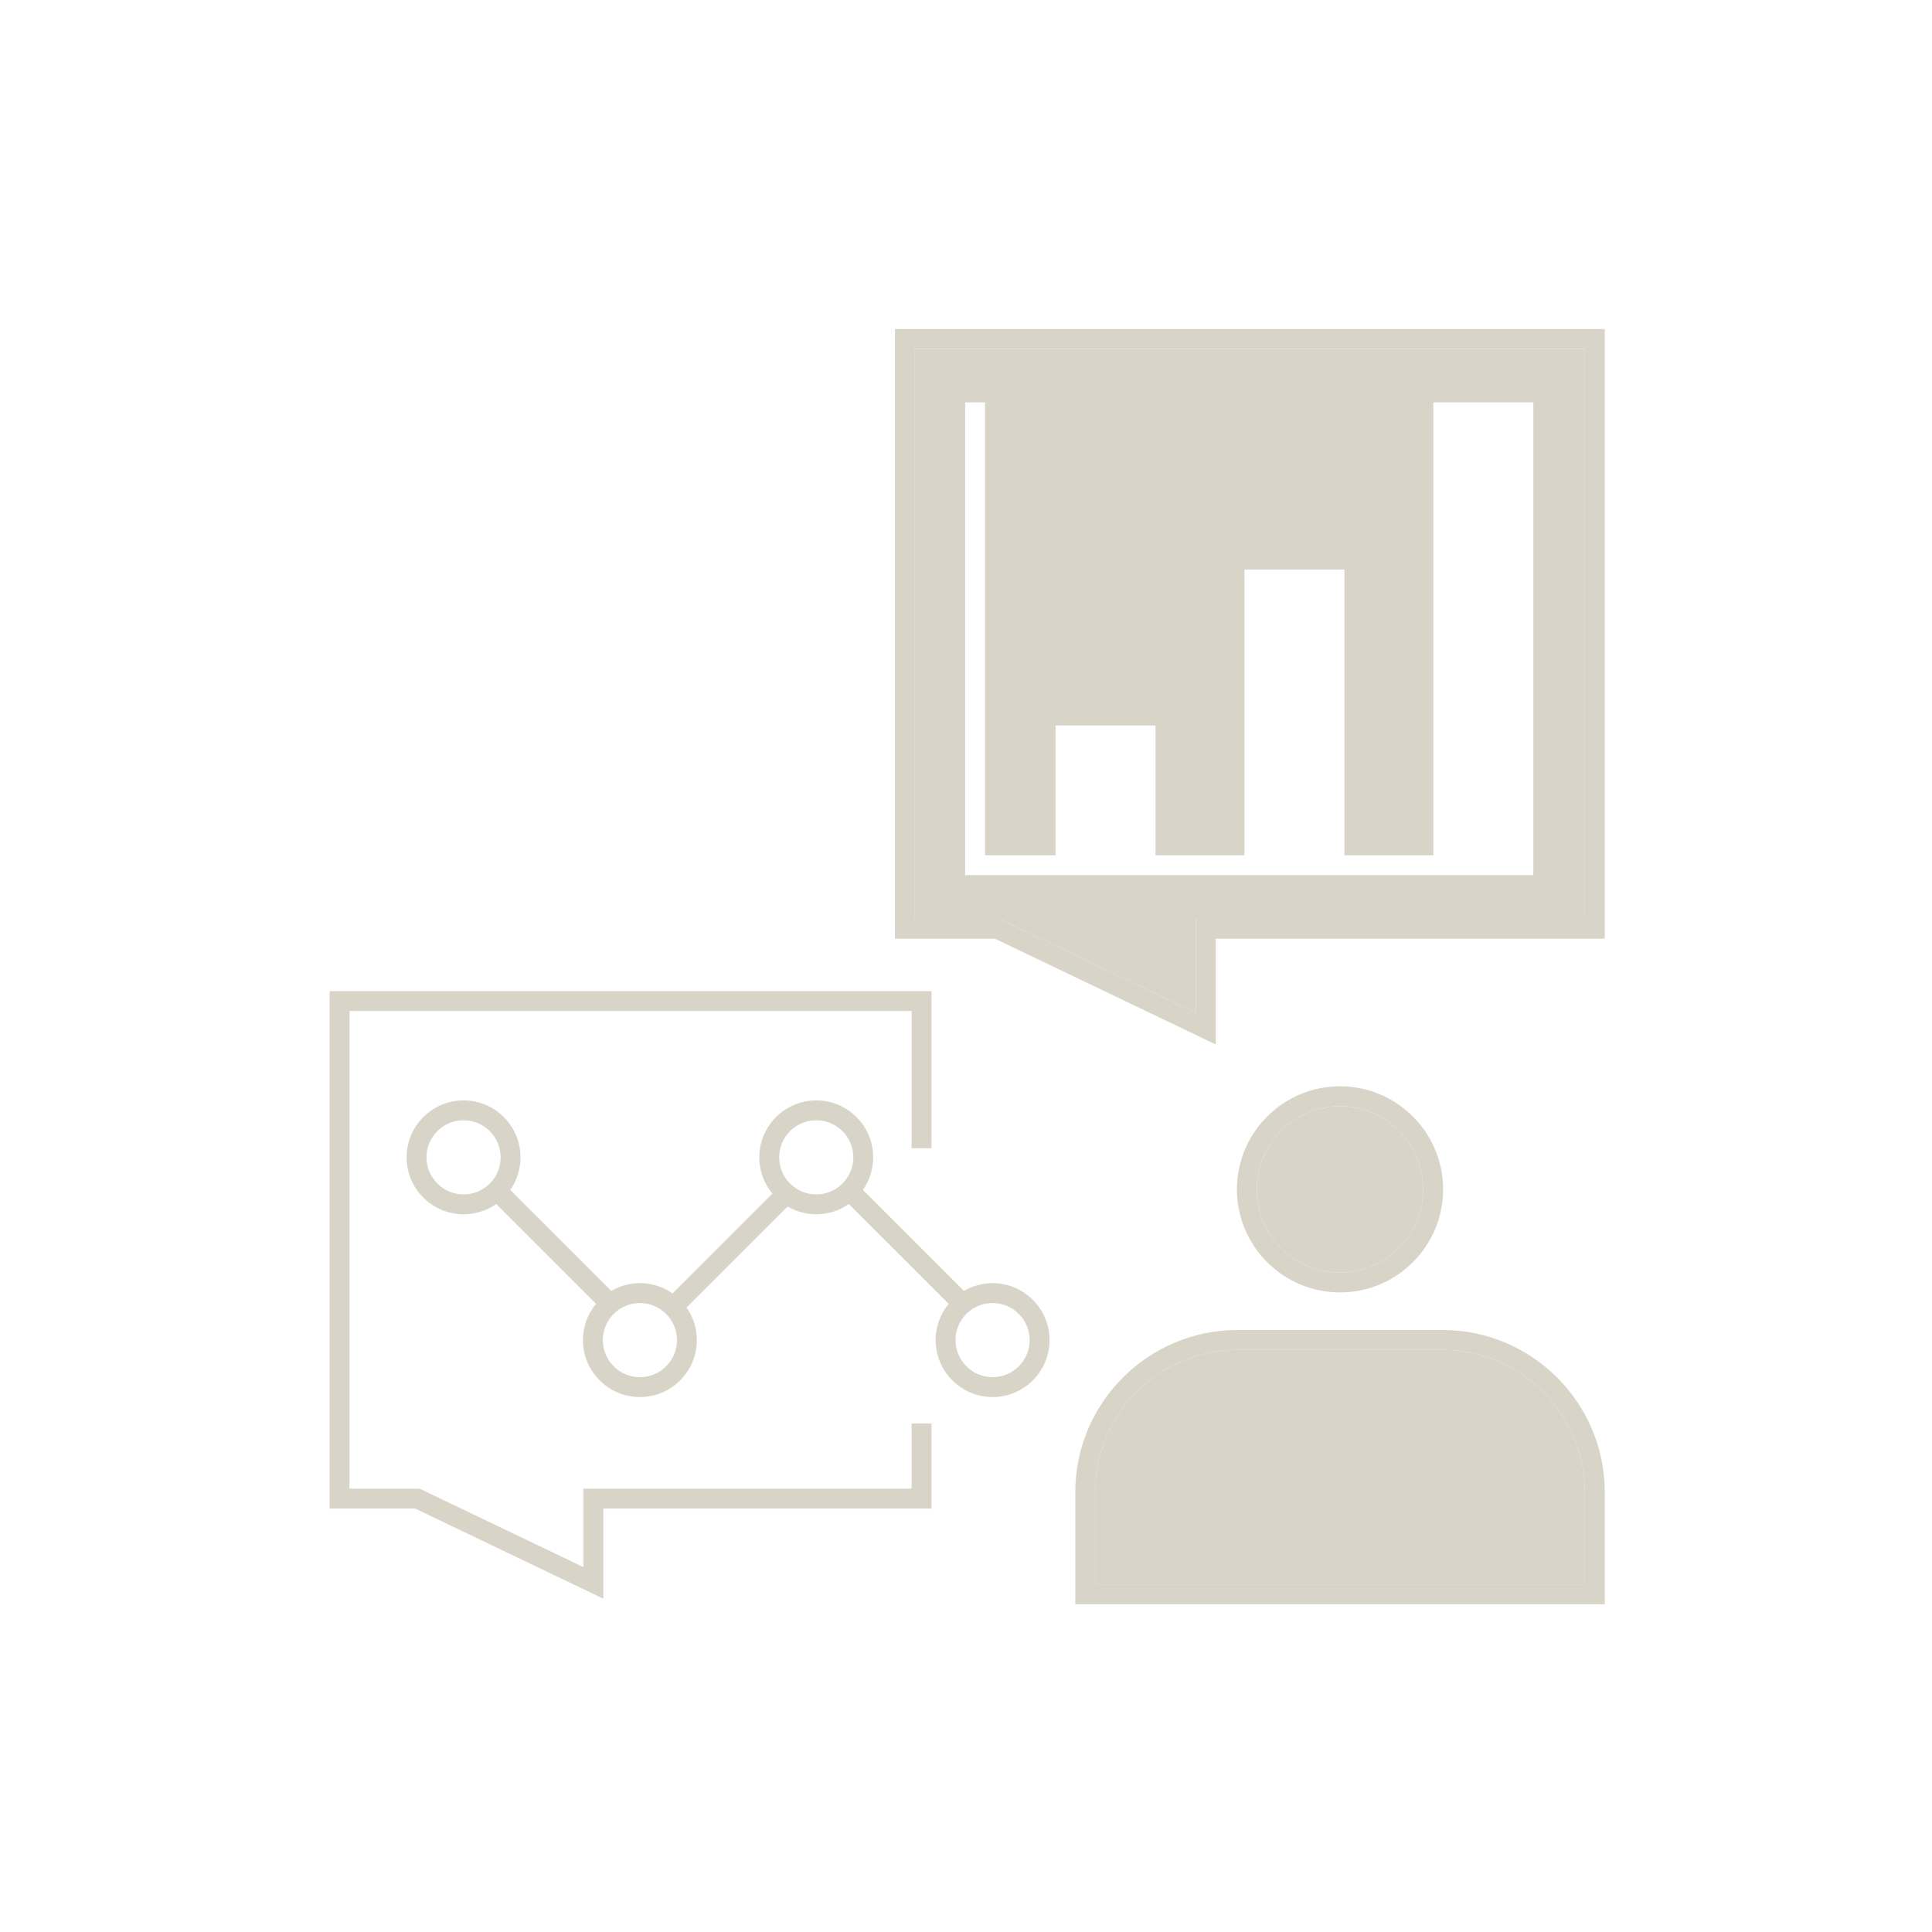 <?xml version="1.0" encoding="UTF-8"?>
<svg id="Layer_1" data-name="Layer 1" xmlns="http://www.w3.org/2000/svg" viewBox="0 0 1080 1080">
  <defs>
    <style>
      .cls-1 {
        fill: #d9d4c8;
        stroke-width: 0px;
      }
    </style>
  </defs>
  <path class="cls-1" d="M806.31,743.46h-114.46c-50.05,0-90.76,40.7-90.76,90.73v62.58h295.98v-62.58c0-50.03-40.71-90.73-90.76-90.73ZM885.96,885.66h-273.76v-51.47c0-43.9,35.73-79.62,79.65-79.62h114.46c43.92,0,79.65,35.72,79.65,79.62v51.47Z"/>
  <path class="cls-1" d="M885.96,834.19v51.47h-273.76v-51.47c0-43.9,35.73-79.62,79.65-79.62h114.46c43.92,0,79.65,35.72,79.65,79.62Z"/>
  <path class="cls-1" d="M749.08,607.24c-31.78,0-57.63,25.85-57.63,57.62s25.85,57.61,57.63,57.61,57.63-25.84,57.63-57.61-25.85-57.62-57.63-57.62ZM749.08,711.36c-25.65,0-46.52-20.86-46.52-46.5s20.87-46.51,46.52-46.51,46.52,20.86,46.52,46.51-20.87,46.5-46.52,46.5Z"/>
  <path class="cls-1" d="M795.6,664.86c0,25.64-20.87,46.5-46.52,46.5s-46.52-20.86-46.52-46.5,20.87-46.51,46.52-46.51,46.52,20.86,46.52,46.51Z"/>
  <path class="cls-1" d="M500.31,183.95v340.78h55.85l123.44,59.12v-59.12h217.47V183.95h-396.76ZM885.96,513.63h-217.47v52.58l-109.81-52.58h-47.26V195.06h374.54v318.57Z"/>
  <path class="cls-1" d="M511.42,195.06v318.57h47.26l109.81,52.58v-52.58h217.47V195.06h-374.54ZM857.14,489.21h-317.61V224.94h11.11v253.16h39.4v-72.55h55.9v72.55h49.7v-159.73h55.9v159.73h49.7v-253.16h55.9v264.27Z"/>
  <path class="cls-1" d="M554.87,717.29c-5.64,0-11.18,1.51-16.02,4.34l-56.46-56.45c3.73-5.3,5.73-11.61,5.73-18.23,0-17.55-14.27-31.82-31.83-31.82s-31.84,14.27-31.84,31.82c0,7.5,2.6,14.63,7.32,20.28h0s-55.82,55.81-55.82,55.81h-.01c-5.29-3.75-11.61-5.75-18.23-5.75-5.63,0-11.17,1.51-16.01,4.34l-56.47-56.45c3.73-5.3,5.73-11.61,5.73-18.23,0-17.55-14.27-31.82-31.82-31.82s-31.85,14.27-31.85,31.82,14.29,31.83,31.85,31.83c6.62,0,12.95-2.01,18.24-5.74l55.81,55.79c-2.36,2.83-4.19,6.04-5.43,9.47s-1.89,7.08-1.89,10.83c0,17.55,14.29,31.83,31.84,31.83s31.83-14.28,31.83-31.83c0-6.62-2.02-12.92-5.75-18.22l56.48-56.46c4.83,2.82,10.37,4.33,16.02,4.33,6.62,0,12.94-2.01,18.22-5.73l55.82,55.8c-2.35,2.83-4.18,6.03-5.42,9.46s-1.89,7.08-1.89,10.82c0,17.55,14.29,31.83,31.85,31.83s31.82-14.28,31.82-31.83-14.27-31.84-31.82-31.84ZM277.19,657.14c-.91,1.61-2.05,3.12-3.42,4.47-1.33,1.35-2.82,2.48-4.44,3.38-3.07,1.76-6.56,2.68-10.19,2.68-11.43,0-20.74-9.3-20.74-20.72s9.31-20.71,20.74-20.71,20.71,9.28,20.71,20.71c0,3.63-.92,7.12-2.66,10.19ZM357.71,769.85c-11.43,0-20.73-9.3-20.73-20.72,0-6.21,2.76-12.06,7.56-16.03,3.74-3.08,8.3-4.7,13.17-4.7,5.54,0,10.75,2.16,14.64,6.1,3.92,3.9,6.08,9.1,6.08,14.63,0,11.42-9.29,20.72-20.72,20.72ZM470.93,661.61c-3.89,3.9-9.1,6.06-14.64,6.06-4.86,0-9.41-1.62-13.16-4.71-4.81-3.95-7.57-9.78-7.57-16.01,0-11.43,9.3-20.71,20.73-20.71s20.72,9.28,20.72,20.71c0,5.55-2.16,10.74-6.08,14.66ZM554.87,769.85c-11.43,0-20.73-9.3-20.73-20.72,0-4.51,1.46-8.83,4.09-12.38.99-1.33,2.14-2.57,3.46-3.65,1.67-1.37,3.49-2.44,5.42-3.22,2.44-.97,5.04-1.48,7.76-1.48,11.43,0,20.71,9.3,20.71,20.73s-9.28,20.72-20.71,20.72Z"/>
  <polygon class="cls-1" points="509.61 832.17 326.14 832.17 326.14 876.02 234.56 832.17 195.37 832.17 195.37 565.15 509.61 565.15 509.61 641.86 520.72 641.86 520.72 554.04 184.26 554.04 184.26 843.28 232.04 843.28 337.25 893.66 337.25 843.28 520.72 843.28 520.72 795.74 509.61 795.74 509.61 832.17"/>
</svg>
